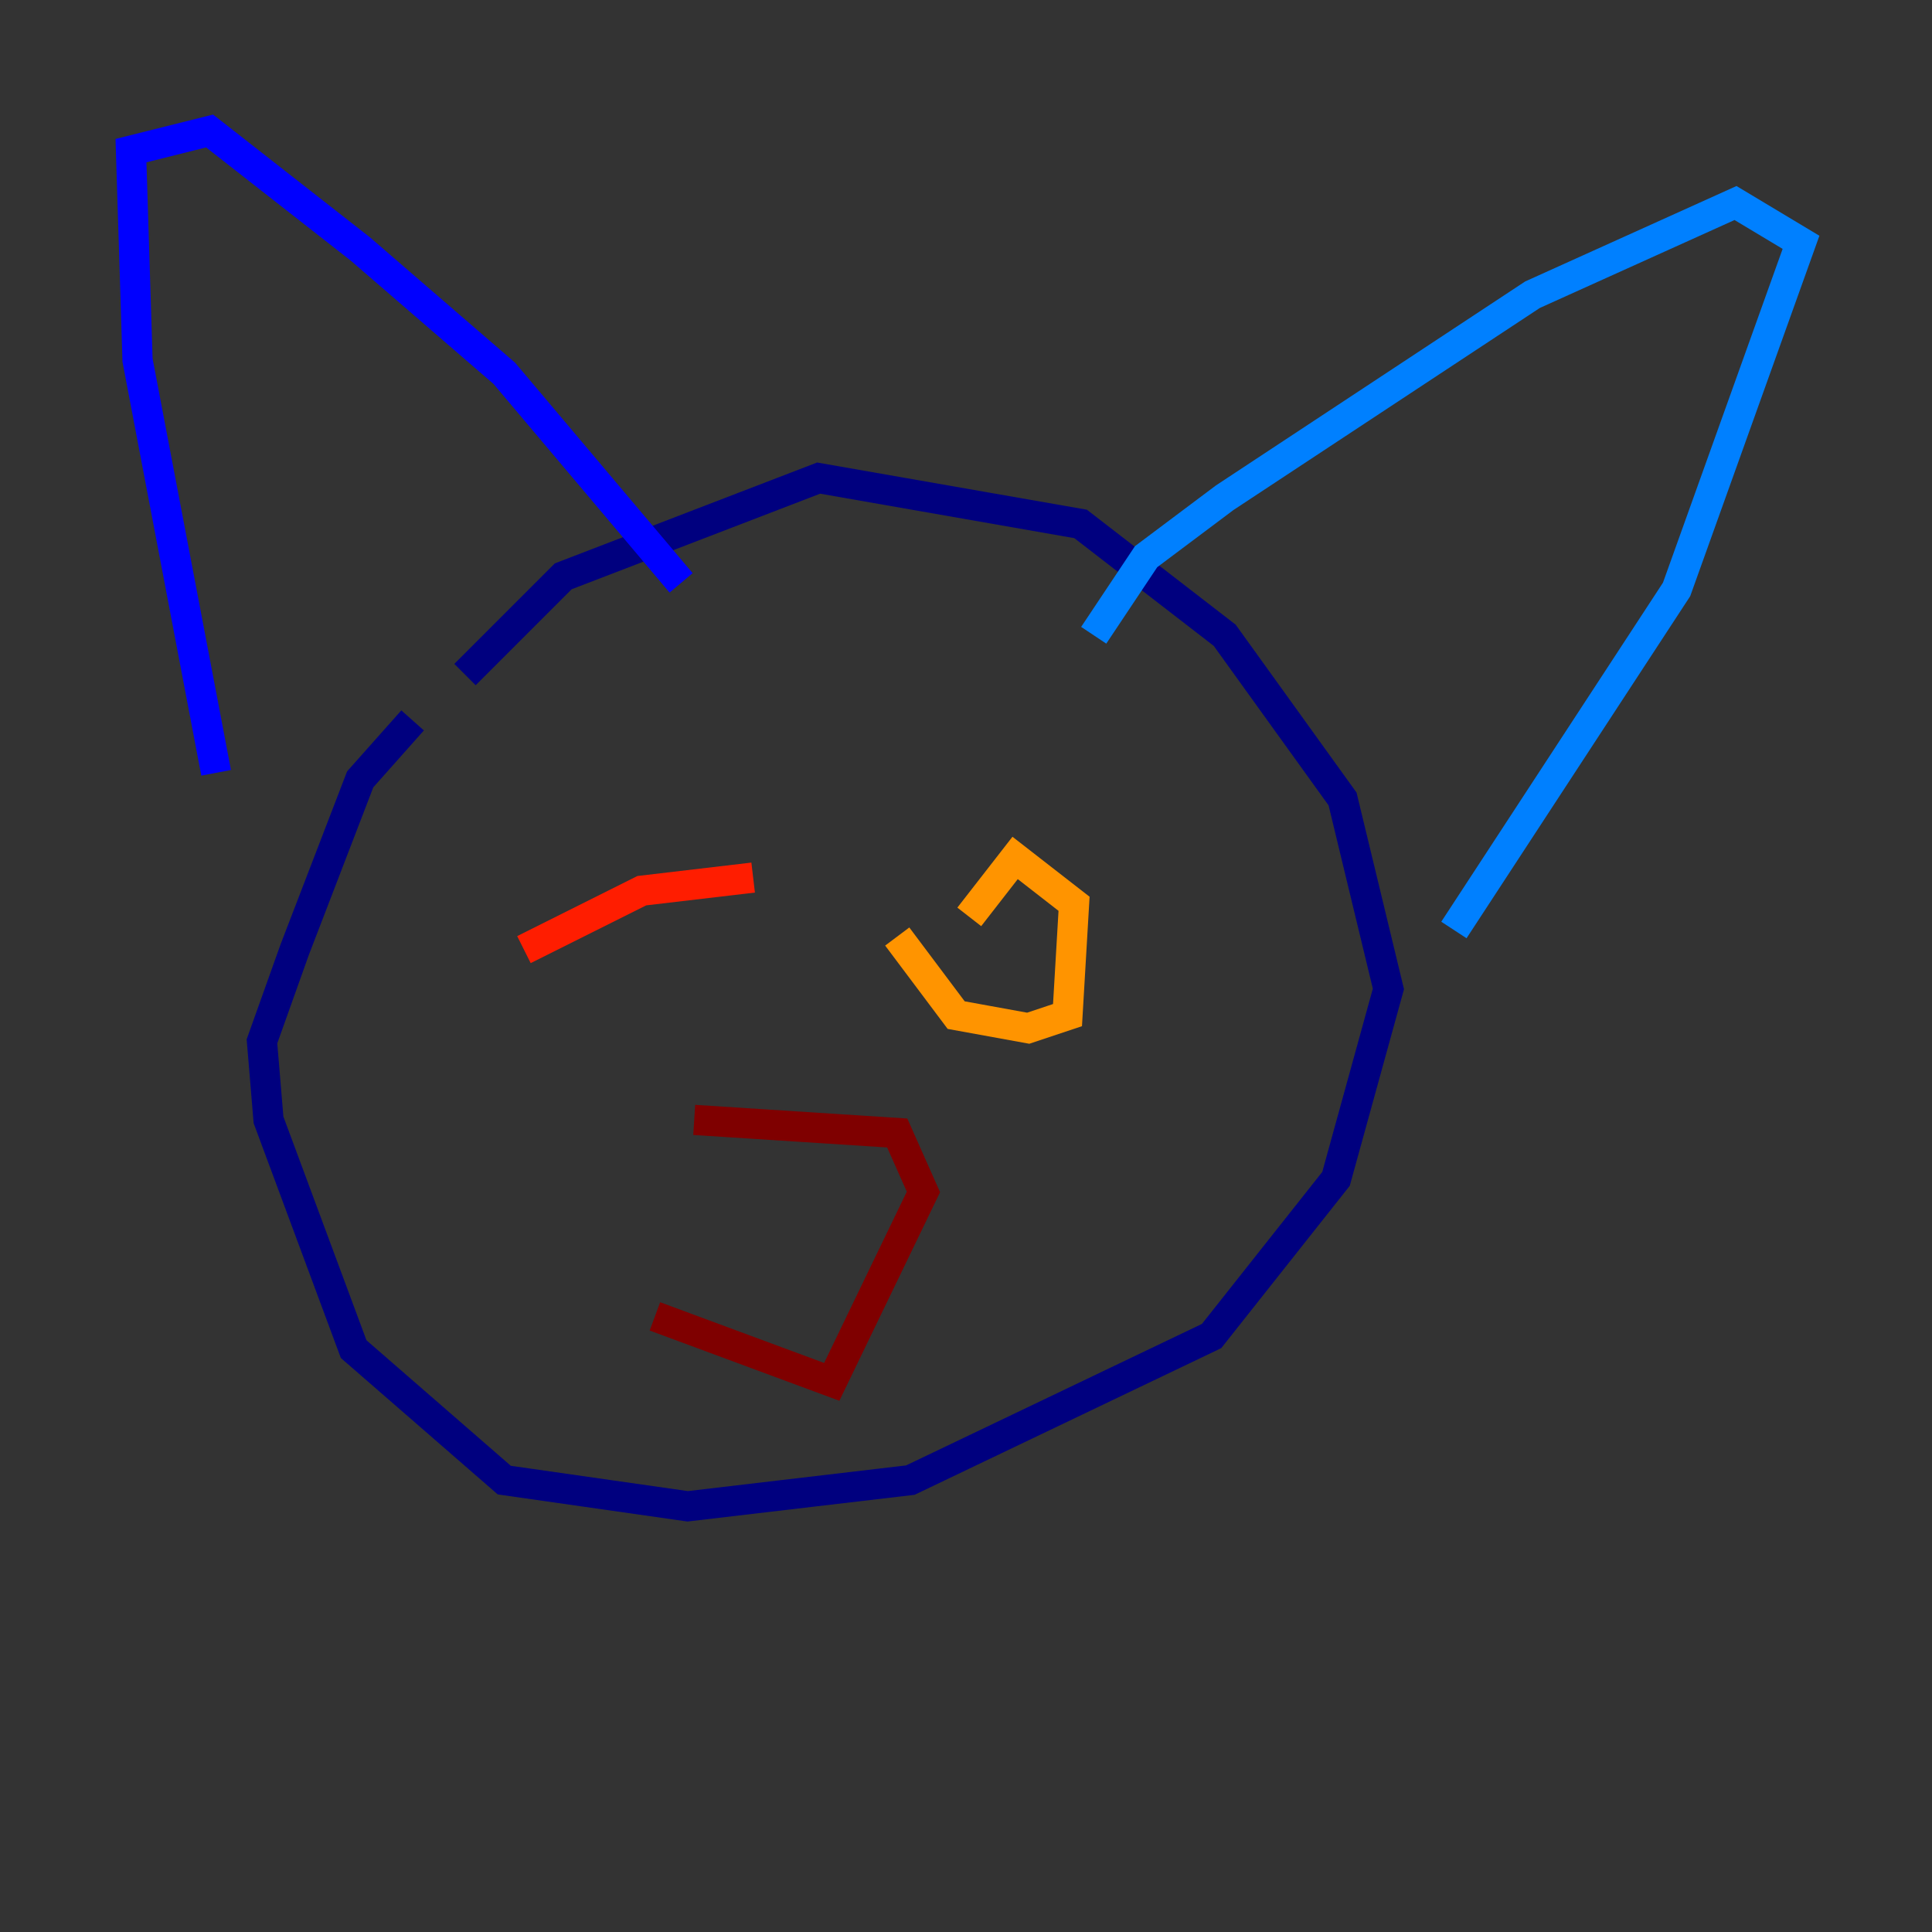 <?xml version="1.0" encoding="utf-8" ?>
<svg baseProfile="tiny" height="128" version="1.2" viewBox="0,0,128,128" width="128" xmlns="http://www.w3.org/2000/svg" xmlns:ev="http://www.w3.org/2001/xml-events" xmlns:xlink="http://www.w3.org/1999/xlink"><rect x="0" y="0" width="128" height="128" fill="#333333" stroke="none"/><defs /><polyline fill="none" points="27.336,47.729 23.864,51.634 19.525,62.915 17.356,68.99 17.79,74.197 23.43,89.383 33.41,98.061 45.559,99.797 60.312,98.061 80.271,88.515 88.515,78.102 91.986,65.519 88.949,52.936 81.139,42.088 71.593,34.712 54.237,31.675 37.315,38.183 30.807,44.691" stroke="#00007f" stroke-width="2" /><polyline fill="none" points="14.319,51.2 9.112,23.864 8.678,9.98 13.885,8.678 23.864,16.488 33.41,24.732 45.125,38.617" stroke="#0000ff" stroke-width="2" /><polyline fill="none" points="72.461,42.088 75.932,36.881 81.139,32.976 101.532,19.525 114.983,13.451 119.322,16.054 111.078,39.051 96.325,61.614" stroke="#0080ff" stroke-width="2" /><polyline fill="none" points="42.522,53.803 42.522,53.803" stroke="#15ffe1" stroke-width="2" /><polyline fill="none" points="76.8,55.105 76.8,55.105" stroke="#7cff79" stroke-width="2" /><polyline fill="none" points="69.424,56.841 69.424,56.841" stroke="#e4ff12" stroke-width="2" /><polyline fill="none" points="59.444,62.047 63.349,67.254 68.122,68.122 70.725,67.254 71.159,59.878 67.254,56.841 64.217,60.746" stroke="#ff9400" stroke-width="2" /><polyline fill="none" points="49.898,58.142 42.522,59.01 34.712,62.915" stroke="#ff1d00" stroke-width="2" /><polyline fill="none" points="45.993,74.197 59.444,75.064 61.18,78.969 55.105,91.552 43.39,87.214" stroke="#7f0000" stroke-width="2" /></svg>
